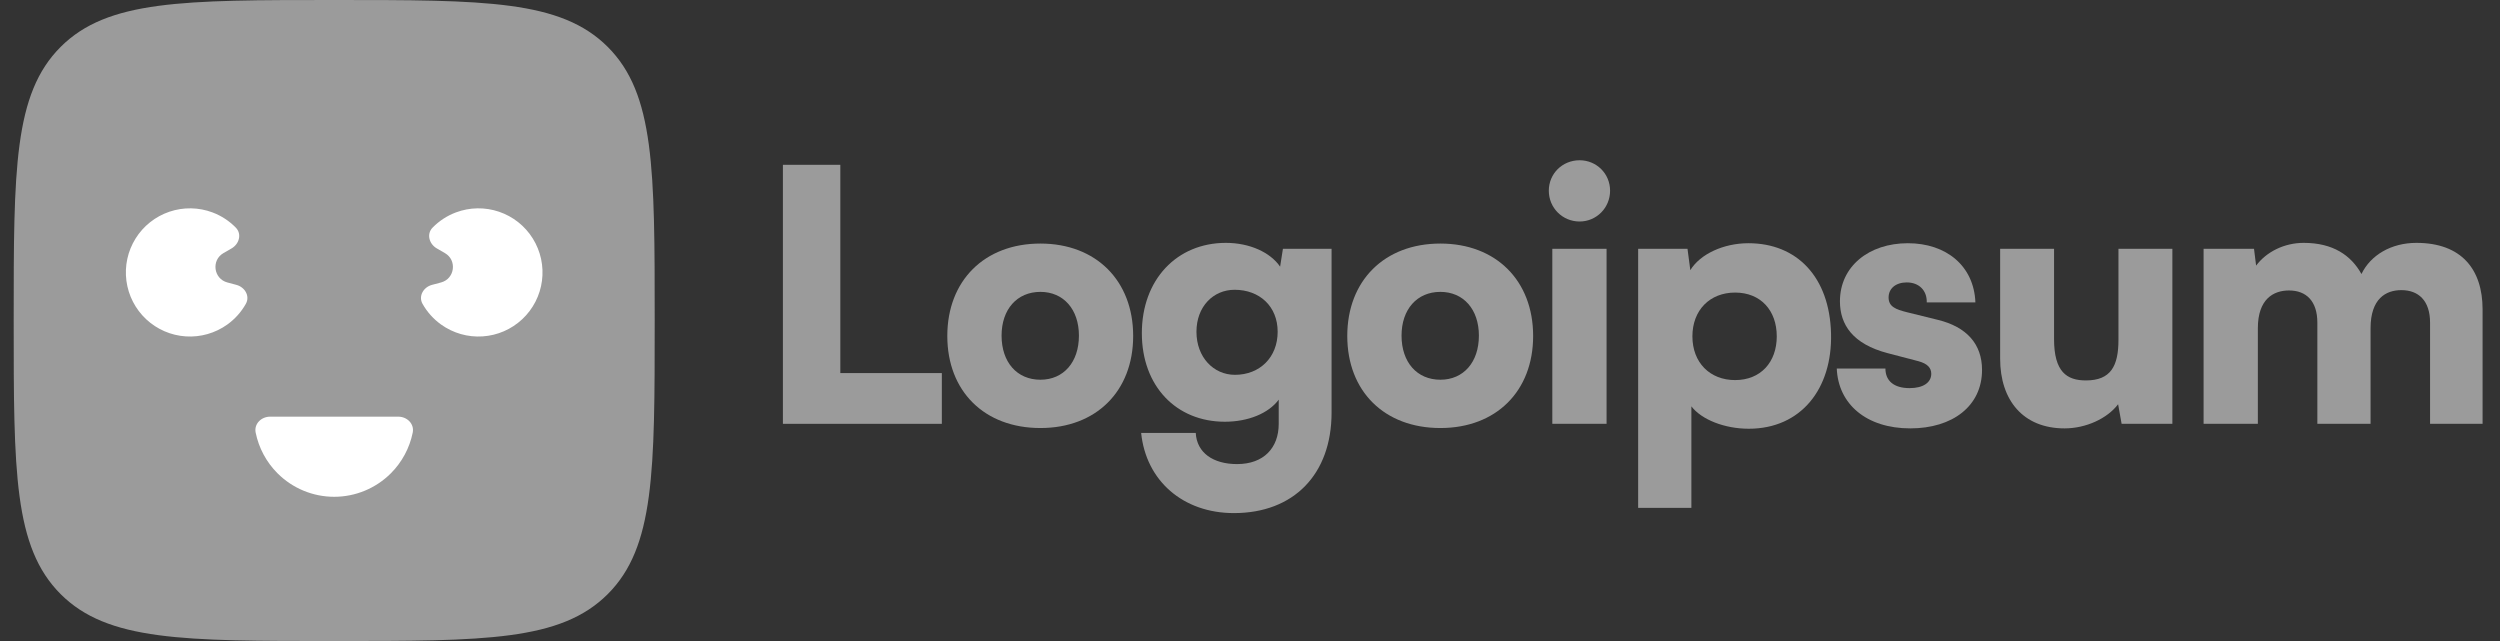 <svg width="156" height="40" viewBox="0 0 156 40" fill="none" xmlns="http://www.w3.org/2000/svg">
<rect x="0" y="0" width="156" height="40" fill="#333333" stroke="none"/>
<g clip-path="url(#clip0_233_323)">
<path d="M52.436 10.284H48.853V26.447H58.77V23.28H52.436V10.284Z" fill="#9B9B9B"/>
<path d="M59.112 20.965C59.112 24.416 61.427 26.709 64.922 26.709C68.395 26.709 70.71 24.416 70.71 20.965C70.71 17.514 68.395 15.198 64.922 15.198C61.427 15.198 59.112 17.514 59.112 20.965ZM62.498 20.943C62.498 19.305 63.459 18.213 64.922 18.213C66.364 18.213 67.325 19.305 67.325 20.943C67.325 22.603 66.364 23.695 64.922 23.695C63.459 23.695 62.498 22.603 62.498 20.943Z" fill="#9B9B9B"/>
<path d="M71.251 20.79C71.251 24.088 73.392 26.316 76.428 26.316C77.891 26.316 79.158 25.792 79.792 24.94V26.447C79.792 27.954 78.852 28.959 77.192 28.959C75.707 28.959 74.68 28.26 74.615 27.015H71.208C71.513 30.008 73.829 32.017 76.996 32.017C80.731 32.017 83.09 29.593 83.09 25.748V15.526H80.054L79.879 16.64C79.267 15.745 77.979 15.155 76.493 15.155C73.436 15.155 71.251 17.448 71.251 20.79ZM74.659 20.703C74.659 19.13 75.707 18.082 77.04 18.082C78.59 18.082 79.726 19.108 79.726 20.703C79.726 22.297 78.612 23.389 77.061 23.389C75.729 23.389 74.659 22.297 74.659 20.703Z" fill="#9B9B9B"/>
<path d="M84.07 20.965C84.07 24.416 86.385 26.709 89.88 26.709C93.353 26.709 95.668 24.416 95.668 20.965C95.668 17.514 93.353 15.198 89.88 15.198C86.385 15.198 84.07 17.514 84.07 20.965ZM87.456 20.943C87.456 19.305 88.417 18.213 89.88 18.213C91.322 18.213 92.283 19.305 92.283 20.943C92.283 22.603 91.322 23.695 89.88 23.695C88.417 23.695 87.456 22.603 87.456 20.943Z" fill="#9B9B9B"/>
<path d="M98.568 13.822C99.617 13.822 100.469 12.97 100.469 11.9C100.469 10.83 99.617 10 98.568 10C97.498 10 96.646 10.83 96.646 11.9C96.646 12.97 97.498 13.822 98.568 13.822ZM96.865 26.447H100.25V15.526H96.865V26.447Z" fill="#9B9B9B"/>
<path d="M102.221 31.689H105.542V25.355C106.175 26.185 107.616 26.753 109.123 26.753C112.377 26.753 114.344 24.263 114.257 20.812C114.168 17.295 112.138 15.177 109.102 15.177C107.551 15.177 106.088 15.854 105.476 16.858L105.3 15.526H102.221V31.689ZM105.606 20.987C105.606 19.349 106.698 18.256 108.271 18.256C109.865 18.256 110.87 19.37 110.87 20.987C110.87 22.603 109.865 23.717 108.271 23.717C106.698 23.717 105.606 22.625 105.606 20.987Z" fill="#9B9B9B"/>
<path d="M114.615 22.996C114.702 25.202 116.449 26.731 119.201 26.731C121.844 26.731 123.679 25.333 123.679 23.084C123.679 21.467 122.718 20.397 120.926 19.96L118.983 19.48C118.284 19.305 117.848 19.13 117.848 18.562C117.848 17.994 118.305 17.623 118.983 17.623C119.747 17.623 120.25 18.125 120.229 18.868H123.265C123.177 16.596 121.451 15.177 119.049 15.177C116.625 15.177 114.812 16.618 114.812 18.802C114.812 20.266 115.62 21.467 117.782 22.035L119.703 22.537C120.271 22.69 120.511 22.952 120.511 23.324C120.511 23.87 120.01 24.219 119.158 24.219C118.175 24.219 117.65 23.761 117.65 22.996H114.615Z" fill="#9B9B9B"/>
<path d="M128.828 26.731C130.161 26.731 131.493 26.119 132.17 25.224L132.389 26.447H135.556V15.526H132.192V21.205C132.192 22.843 131.712 23.739 130.161 23.739C128.959 23.739 128.173 23.193 128.173 21.161V15.526H124.809V22.384C124.809 24.984 126.251 26.731 128.828 26.731Z" fill="#9B9B9B"/>
<path d="M140.89 26.447V20.484C140.89 18.649 141.873 18.125 142.834 18.125C143.904 18.125 144.603 18.781 144.603 20.135V26.447H147.923V20.484C147.923 18.628 148.884 18.104 149.845 18.104C150.915 18.104 151.636 18.759 151.636 20.135V26.447H154.913V19.305C154.913 16.815 153.602 15.155 150.784 15.155C149.212 15.155 147.923 15.919 147.355 17.099C146.7 15.919 145.564 15.155 143.751 15.155C142.55 15.155 141.436 15.701 140.781 16.575L140.65 15.526H137.504V26.447H140.89Z" fill="#9B9B9B"/>
<path d="M0.854 20C0.854 10.572 0.854 5.858 3.782 2.929C6.711 0 11.425 0 20.854 0C30.282 0 34.996 0 37.925 2.929C40.853 5.858 40.853 10.572 40.853 20C40.853 29.428 40.853 34.142 37.925 37.071C34.996 40 30.282 40 20.854 40C11.425 40 6.711 40 3.782 37.071C0.854 34.142 0.854 29.428 0.854 20Z" fill="#9B9B9B"/>
<path d="M24.854 26C25.406 26 25.864 26.452 25.754 26.993C25.56 27.949 25.089 28.835 24.389 29.535C23.451 30.473 22.18 31 20.854 31C19.527 31 18.256 30.473 17.318 29.535C16.618 28.835 16.147 27.949 15.953 26.993C15.843 26.452 16.301 26 16.854 26H24.854Z" fill="white"/>
<path d="M26.956 17.776C26.422 17.919 26.096 18.477 26.366 18.959C26.651 19.466 27.045 19.908 27.524 20.251C28.276 20.79 29.192 21.052 30.115 20.991C31.039 20.931 31.913 20.552 32.588 19.919C33.263 19.287 33.699 18.44 33.819 17.522C33.94 16.605 33.739 15.674 33.25 14.888C32.762 14.102 32.016 13.51 31.139 13.212C30.263 12.915 29.311 12.93 28.445 13.256C27.893 13.464 27.398 13.789 26.992 14.205C26.606 14.6 26.777 15.224 27.256 15.5L27.763 15.793C28.534 16.238 28.382 17.394 27.522 17.625L26.956 17.776Z" fill="white"/>
<path d="M14.751 17.776C15.285 17.919 15.611 18.477 15.341 18.959C15.056 19.466 14.662 19.908 14.184 20.251C13.431 20.79 12.515 21.052 11.592 20.991C10.668 20.931 9.795 20.552 9.119 19.919C8.444 19.287 8.009 18.44 7.888 17.522C7.767 16.605 7.968 15.674 8.457 14.888C8.945 14.102 9.692 13.51 10.568 13.212C11.444 12.915 12.396 12.93 13.263 13.256C13.814 13.464 14.309 13.789 14.715 14.205C15.101 14.6 14.93 15.224 14.452 15.5L13.944 15.793C13.173 16.238 13.325 17.394 14.185 17.625L14.751 17.776Z" fill="white"/>
</g>
<defs>
<clipPath id="clip0_233_323">
<rect width="155" height="40" fill="white" transform="translate(0.854)"/>
</clipPath>
</defs>
</svg>
